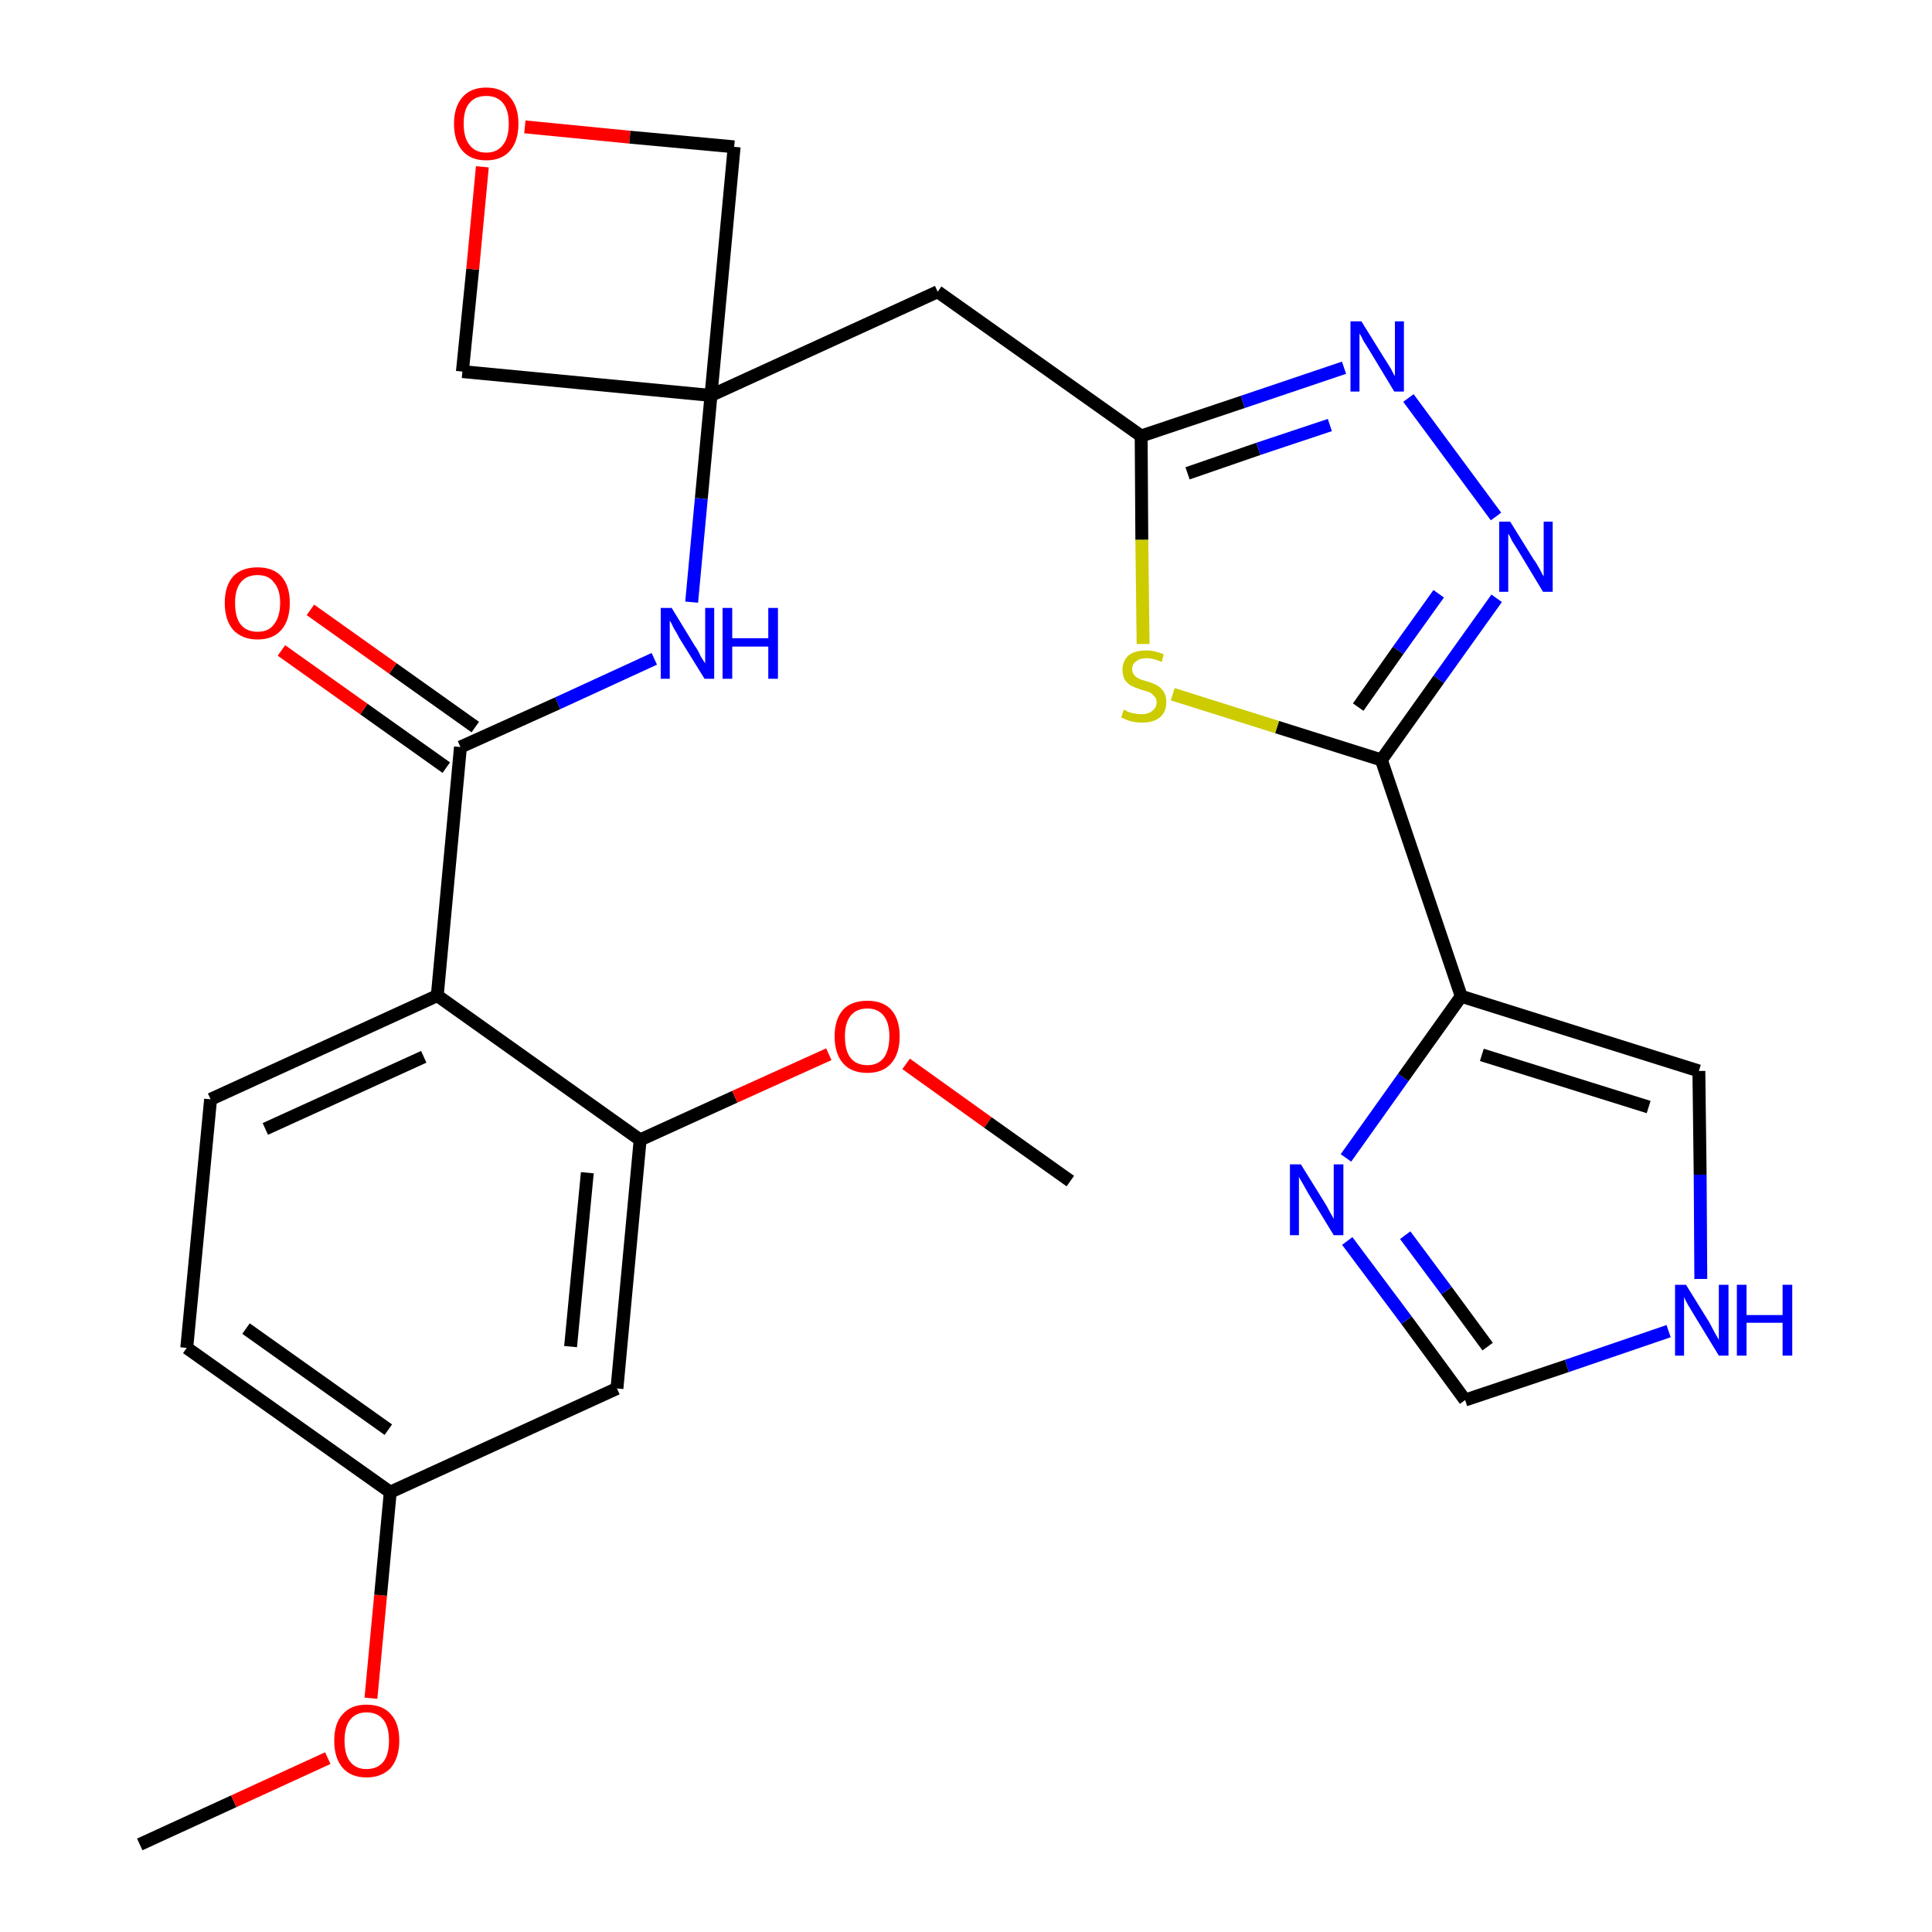 <?xml version='1.0' encoding='iso-8859-1'?>
<svg version='1.1' baseProfile='full'
              xmlns='http://www.w3.org/2000/svg'
                      xmlns:rdkit='http://www.rdkit.org/xml'
                      xmlns:xlink='http://www.w3.org/1999/xlink'
                  xml:space='preserve'
width='300px' height='300px' viewBox='0 0 300 300'>
<!-- END OF HEADER -->
<path class='bond-0 atom-0 atom-1' d='M 21.7,286.4 L 36.3,279.7' style='fill:none;fill-rule:evenodd;stroke:#000000;stroke-width:2.0px;stroke-linecap:butt;stroke-linejoin:miter;stroke-opacity:1' />
<path class='bond-0 atom-0 atom-1' d='M 36.3,279.7 L 50.9,273.0' style='fill:none;fill-rule:evenodd;stroke:#FF0000;stroke-width:2.0px;stroke-linecap:butt;stroke-linejoin:miter;stroke-opacity:1' />
<path class='bond-1 atom-1 atom-2' d='M 57.6,263.7 L 59.1,247.7' style='fill:none;fill-rule:evenodd;stroke:#FF0000;stroke-width:2.0px;stroke-linecap:butt;stroke-linejoin:miter;stroke-opacity:1' />
<path class='bond-1 atom-1 atom-2' d='M 59.1,247.7 L 60.6,231.7' style='fill:none;fill-rule:evenodd;stroke:#000000;stroke-width:2.0px;stroke-linecap:butt;stroke-linejoin:miter;stroke-opacity:1' />
<path class='bond-2 atom-2 atom-3' d='M 60.6,231.7 L 29.0,209.3' style='fill:none;fill-rule:evenodd;stroke:#000000;stroke-width:2.0px;stroke-linecap:butt;stroke-linejoin:miter;stroke-opacity:1' />
<path class='bond-2 atom-2 atom-3' d='M 60.3,222.0 L 38.2,206.3' style='fill:none;fill-rule:evenodd;stroke:#000000;stroke-width:2.0px;stroke-linecap:butt;stroke-linejoin:miter;stroke-opacity:1' />
<path class='bond-27 atom-27 atom-2' d='M 95.8,215.6 L 60.6,231.7' style='fill:none;fill-rule:evenodd;stroke:#000000;stroke-width:2.0px;stroke-linecap:butt;stroke-linejoin:miter;stroke-opacity:1' />
<path class='bond-3 atom-3 atom-4' d='M 29.0,209.3 L 32.7,170.7' style='fill:none;fill-rule:evenodd;stroke:#000000;stroke-width:2.0px;stroke-linecap:butt;stroke-linejoin:miter;stroke-opacity:1' />
<path class='bond-4 atom-4 atom-5' d='M 32.7,170.7 L 67.9,154.6' style='fill:none;fill-rule:evenodd;stroke:#000000;stroke-width:2.0px;stroke-linecap:butt;stroke-linejoin:miter;stroke-opacity:1' />
<path class='bond-4 atom-4 atom-5' d='M 41.2,175.3 L 65.8,164.1' style='fill:none;fill-rule:evenodd;stroke:#000000;stroke-width:2.0px;stroke-linecap:butt;stroke-linejoin:miter;stroke-opacity:1' />
<path class='bond-5 atom-5 atom-6' d='M 67.9,154.6 L 71.5,116.0' style='fill:none;fill-rule:evenodd;stroke:#000000;stroke-width:2.0px;stroke-linecap:butt;stroke-linejoin:miter;stroke-opacity:1' />
<path class='bond-23 atom-5 atom-24' d='M 67.9,154.6 L 99.4,177.0' style='fill:none;fill-rule:evenodd;stroke:#000000;stroke-width:2.0px;stroke-linecap:butt;stroke-linejoin:miter;stroke-opacity:1' />
<path class='bond-6 atom-6 atom-7' d='M 73.8,112.9 L 61.0,103.8' style='fill:none;fill-rule:evenodd;stroke:#000000;stroke-width:2.0px;stroke-linecap:butt;stroke-linejoin:miter;stroke-opacity:1' />
<path class='bond-6 atom-6 atom-7' d='M 61.0,103.8 L 48.2,94.7' style='fill:none;fill-rule:evenodd;stroke:#FF0000;stroke-width:2.0px;stroke-linecap:butt;stroke-linejoin:miter;stroke-opacity:1' />
<path class='bond-6 atom-6 atom-7' d='M 69.3,119.2 L 56.5,110.1' style='fill:none;fill-rule:evenodd;stroke:#000000;stroke-width:2.0px;stroke-linecap:butt;stroke-linejoin:miter;stroke-opacity:1' />
<path class='bond-6 atom-6 atom-7' d='M 56.5,110.1 L 43.7,101.0' style='fill:none;fill-rule:evenodd;stroke:#FF0000;stroke-width:2.0px;stroke-linecap:butt;stroke-linejoin:miter;stroke-opacity:1' />
<path class='bond-7 atom-6 atom-8' d='M 71.5,116.0 L 86.6,109.2' style='fill:none;fill-rule:evenodd;stroke:#000000;stroke-width:2.0px;stroke-linecap:butt;stroke-linejoin:miter;stroke-opacity:1' />
<path class='bond-7 atom-6 atom-8' d='M 86.6,109.2 L 101.6,102.3' style='fill:none;fill-rule:evenodd;stroke:#0000FF;stroke-width:2.0px;stroke-linecap:butt;stroke-linejoin:miter;stroke-opacity:1' />
<path class='bond-8 atom-8 atom-9' d='M 107.4,93.5 L 108.9,77.4' style='fill:none;fill-rule:evenodd;stroke:#0000FF;stroke-width:2.0px;stroke-linecap:butt;stroke-linejoin:miter;stroke-opacity:1' />
<path class='bond-8 atom-8 atom-9' d='M 108.9,77.4 L 110.4,61.4' style='fill:none;fill-rule:evenodd;stroke:#000000;stroke-width:2.0px;stroke-linecap:butt;stroke-linejoin:miter;stroke-opacity:1' />
<path class='bond-9 atom-9 atom-10' d='M 110.4,61.4 L 145.6,45.3' style='fill:none;fill-rule:evenodd;stroke:#000000;stroke-width:2.0px;stroke-linecap:butt;stroke-linejoin:miter;stroke-opacity:1' />
<path class='bond-20 atom-9 atom-21' d='M 110.4,61.4 L 71.8,57.7' style='fill:none;fill-rule:evenodd;stroke:#000000;stroke-width:2.0px;stroke-linecap:butt;stroke-linejoin:miter;stroke-opacity:1' />
<path class='bond-28 atom-23 atom-9' d='M 114.0,22.8 L 110.4,61.4' style='fill:none;fill-rule:evenodd;stroke:#000000;stroke-width:2.0px;stroke-linecap:butt;stroke-linejoin:miter;stroke-opacity:1' />
<path class='bond-10 atom-10 atom-11' d='M 145.6,45.3 L 177.2,67.7' style='fill:none;fill-rule:evenodd;stroke:#000000;stroke-width:2.0px;stroke-linecap:butt;stroke-linejoin:miter;stroke-opacity:1' />
<path class='bond-11 atom-11 atom-12' d='M 177.2,67.7 L 193.0,62.4' style='fill:none;fill-rule:evenodd;stroke:#000000;stroke-width:2.0px;stroke-linecap:butt;stroke-linejoin:miter;stroke-opacity:1' />
<path class='bond-11 atom-11 atom-12' d='M 193.0,62.4 L 208.7,57.1' style='fill:none;fill-rule:evenodd;stroke:#0000FF;stroke-width:2.0px;stroke-linecap:butt;stroke-linejoin:miter;stroke-opacity:1' />
<path class='bond-11 atom-11 atom-12' d='M 184.4,73.5 L 195.4,69.7' style='fill:none;fill-rule:evenodd;stroke:#000000;stroke-width:2.0px;stroke-linecap:butt;stroke-linejoin:miter;stroke-opacity:1' />
<path class='bond-11 atom-11 atom-12' d='M 195.4,69.7 L 206.5,66.0' style='fill:none;fill-rule:evenodd;stroke:#0000FF;stroke-width:2.0px;stroke-linecap:butt;stroke-linejoin:miter;stroke-opacity:1' />
<path class='bond-29 atom-20 atom-11' d='M 177.5,100.0 L 177.3,83.8' style='fill:none;fill-rule:evenodd;stroke:#CCCC00;stroke-width:2.0px;stroke-linecap:butt;stroke-linejoin:miter;stroke-opacity:1' />
<path class='bond-29 atom-20 atom-11' d='M 177.3,83.8 L 177.2,67.7' style='fill:none;fill-rule:evenodd;stroke:#000000;stroke-width:2.0px;stroke-linecap:butt;stroke-linejoin:miter;stroke-opacity:1' />
<path class='bond-12 atom-12 atom-13' d='M 218.7,61.8 L 232.3,80.2' style='fill:none;fill-rule:evenodd;stroke:#0000FF;stroke-width:2.0px;stroke-linecap:butt;stroke-linejoin:miter;stroke-opacity:1' />
<path class='bond-13 atom-13 atom-14' d='M 232.4,92.9 L 223.4,105.5' style='fill:none;fill-rule:evenodd;stroke:#0000FF;stroke-width:2.0px;stroke-linecap:butt;stroke-linejoin:miter;stroke-opacity:1' />
<path class='bond-13 atom-13 atom-14' d='M 223.4,105.5 L 214.5,118.0' style='fill:none;fill-rule:evenodd;stroke:#000000;stroke-width:2.0px;stroke-linecap:butt;stroke-linejoin:miter;stroke-opacity:1' />
<path class='bond-13 atom-13 atom-14' d='M 223.4,92.2 L 217.1,101.0' style='fill:none;fill-rule:evenodd;stroke:#0000FF;stroke-width:2.0px;stroke-linecap:butt;stroke-linejoin:miter;stroke-opacity:1' />
<path class='bond-13 atom-13 atom-14' d='M 217.1,101.0 L 210.9,109.8' style='fill:none;fill-rule:evenodd;stroke:#000000;stroke-width:2.0px;stroke-linecap:butt;stroke-linejoin:miter;stroke-opacity:1' />
<path class='bond-14 atom-14 atom-15' d='M 214.5,118.0 L 226.9,154.7' style='fill:none;fill-rule:evenodd;stroke:#000000;stroke-width:2.0px;stroke-linecap:butt;stroke-linejoin:miter;stroke-opacity:1' />
<path class='bond-19 atom-14 atom-20' d='M 214.5,118.0 L 198.3,112.9' style='fill:none;fill-rule:evenodd;stroke:#000000;stroke-width:2.0px;stroke-linecap:butt;stroke-linejoin:miter;stroke-opacity:1' />
<path class='bond-19 atom-14 atom-20' d='M 198.3,112.9 L 182.1,107.8' style='fill:none;fill-rule:evenodd;stroke:#CCCC00;stroke-width:2.0px;stroke-linecap:butt;stroke-linejoin:miter;stroke-opacity:1' />
<path class='bond-15 atom-15 atom-16' d='M 226.9,154.7 L 263.8,166.3' style='fill:none;fill-rule:evenodd;stroke:#000000;stroke-width:2.0px;stroke-linecap:butt;stroke-linejoin:miter;stroke-opacity:1' />
<path class='bond-15 atom-15 atom-16' d='M 230.1,163.8 L 256.0,171.9' style='fill:none;fill-rule:evenodd;stroke:#000000;stroke-width:2.0px;stroke-linecap:butt;stroke-linejoin:miter;stroke-opacity:1' />
<path class='bond-30 atom-19 atom-15' d='M 209.0,179.8 L 217.9,167.3' style='fill:none;fill-rule:evenodd;stroke:#0000FF;stroke-width:2.0px;stroke-linecap:butt;stroke-linejoin:miter;stroke-opacity:1' />
<path class='bond-30 atom-19 atom-15' d='M 217.9,167.3 L 226.9,154.7' style='fill:none;fill-rule:evenodd;stroke:#000000;stroke-width:2.0px;stroke-linecap:butt;stroke-linejoin:miter;stroke-opacity:1' />
<path class='bond-16 atom-16 atom-17' d='M 263.8,166.3 L 264.0,182.4' style='fill:none;fill-rule:evenodd;stroke:#000000;stroke-width:2.0px;stroke-linecap:butt;stroke-linejoin:miter;stroke-opacity:1' />
<path class='bond-16 atom-16 atom-17' d='M 264.0,182.4 L 264.1,198.6' style='fill:none;fill-rule:evenodd;stroke:#0000FF;stroke-width:2.0px;stroke-linecap:butt;stroke-linejoin:miter;stroke-opacity:1' />
<path class='bond-17 atom-17 atom-18' d='M 259.1,206.7 L 243.3,212.1' style='fill:none;fill-rule:evenodd;stroke:#0000FF;stroke-width:2.0px;stroke-linecap:butt;stroke-linejoin:miter;stroke-opacity:1' />
<path class='bond-17 atom-17 atom-18' d='M 243.3,212.1 L 227.5,217.4' style='fill:none;fill-rule:evenodd;stroke:#000000;stroke-width:2.0px;stroke-linecap:butt;stroke-linejoin:miter;stroke-opacity:1' />
<path class='bond-18 atom-18 atom-19' d='M 227.5,217.4 L 218.4,205.0' style='fill:none;fill-rule:evenodd;stroke:#000000;stroke-width:2.0px;stroke-linecap:butt;stroke-linejoin:miter;stroke-opacity:1' />
<path class='bond-18 atom-18 atom-19' d='M 218.4,205.0 L 209.2,192.7' style='fill:none;fill-rule:evenodd;stroke:#0000FF;stroke-width:2.0px;stroke-linecap:butt;stroke-linejoin:miter;stroke-opacity:1' />
<path class='bond-18 atom-18 atom-19' d='M 231.0,209.1 L 224.6,200.4' style='fill:none;fill-rule:evenodd;stroke:#000000;stroke-width:2.0px;stroke-linecap:butt;stroke-linejoin:miter;stroke-opacity:1' />
<path class='bond-18 atom-18 atom-19' d='M 224.6,200.4 L 218.2,191.8' style='fill:none;fill-rule:evenodd;stroke:#0000FF;stroke-width:2.0px;stroke-linecap:butt;stroke-linejoin:miter;stroke-opacity:1' />
<path class='bond-21 atom-21 atom-22' d='M 71.8,57.7 L 73.4,41.8' style='fill:none;fill-rule:evenodd;stroke:#000000;stroke-width:2.0px;stroke-linecap:butt;stroke-linejoin:miter;stroke-opacity:1' />
<path class='bond-21 atom-21 atom-22' d='M 73.4,41.8 L 74.9,25.9' style='fill:none;fill-rule:evenodd;stroke:#FF0000;stroke-width:2.0px;stroke-linecap:butt;stroke-linejoin:miter;stroke-opacity:1' />
<path class='bond-22 atom-22 atom-23' d='M 81.5,19.7 L 97.8,21.3' style='fill:none;fill-rule:evenodd;stroke:#FF0000;stroke-width:2.0px;stroke-linecap:butt;stroke-linejoin:miter;stroke-opacity:1' />
<path class='bond-22 atom-22 atom-23' d='M 97.8,21.3 L 114.0,22.8' style='fill:none;fill-rule:evenodd;stroke:#000000;stroke-width:2.0px;stroke-linecap:butt;stroke-linejoin:miter;stroke-opacity:1' />
<path class='bond-24 atom-24 atom-25' d='M 99.4,177.0 L 114.1,170.3' style='fill:none;fill-rule:evenodd;stroke:#000000;stroke-width:2.0px;stroke-linecap:butt;stroke-linejoin:miter;stroke-opacity:1' />
<path class='bond-24 atom-24 atom-25' d='M 114.1,170.3 L 128.7,163.7' style='fill:none;fill-rule:evenodd;stroke:#FF0000;stroke-width:2.0px;stroke-linecap:butt;stroke-linejoin:miter;stroke-opacity:1' />
<path class='bond-26 atom-24 atom-27' d='M 99.4,177.0 L 95.8,215.6' style='fill:none;fill-rule:evenodd;stroke:#000000;stroke-width:2.0px;stroke-linecap:butt;stroke-linejoin:miter;stroke-opacity:1' />
<path class='bond-26 atom-24 atom-27' d='M 91.2,182.1 L 88.6,209.1' style='fill:none;fill-rule:evenodd;stroke:#000000;stroke-width:2.0px;stroke-linecap:butt;stroke-linejoin:miter;stroke-opacity:1' />
<path class='bond-25 atom-25 atom-26' d='M 140.7,165.2 L 153.4,174.3' style='fill:none;fill-rule:evenodd;stroke:#FF0000;stroke-width:2.0px;stroke-linecap:butt;stroke-linejoin:miter;stroke-opacity:1' />
<path class='bond-25 atom-25 atom-26' d='M 153.4,174.3 L 166.2,183.4' style='fill:none;fill-rule:evenodd;stroke:#000000;stroke-width:2.0px;stroke-linecap:butt;stroke-linejoin:miter;stroke-opacity:1' />
<path  class='atom-1' d='M 51.9 270.3
Q 51.9 267.6, 53.2 266.2
Q 54.5 264.7, 56.9 264.7
Q 59.4 264.7, 60.7 266.2
Q 62.0 267.6, 62.0 270.3
Q 62.0 272.9, 60.7 274.5
Q 59.3 276.0, 56.9 276.0
Q 54.5 276.0, 53.2 274.5
Q 51.9 273.0, 51.9 270.3
M 56.9 274.7
Q 58.6 274.7, 59.5 273.6
Q 60.4 272.5, 60.4 270.3
Q 60.4 268.1, 59.5 267.0
Q 58.6 265.9, 56.9 265.9
Q 55.3 265.9, 54.4 267.0
Q 53.5 268.1, 53.5 270.3
Q 53.5 272.5, 54.4 273.6
Q 55.3 274.7, 56.9 274.7
' fill='#FF0000'/>
<path  class='atom-7' d='M 34.9 93.6
Q 34.9 91.0, 36.2 89.5
Q 37.5 88.1, 40.0 88.1
Q 42.4 88.1, 43.7 89.5
Q 45.0 91.0, 45.0 93.6
Q 45.0 96.3, 43.7 97.8
Q 42.4 99.3, 40.0 99.3
Q 37.6 99.3, 36.2 97.8
Q 34.9 96.3, 34.9 93.6
M 40.0 98.1
Q 41.7 98.1, 42.5 97.0
Q 43.5 95.8, 43.5 93.6
Q 43.5 91.5, 42.5 90.4
Q 41.7 89.3, 40.0 89.3
Q 38.3 89.3, 37.4 90.4
Q 36.5 91.5, 36.5 93.6
Q 36.5 95.9, 37.4 97.0
Q 38.3 98.1, 40.0 98.1
' fill='#FF0000'/>
<path  class='atom-8' d='M 104.3 94.4
L 107.9 100.3
Q 108.3 100.8, 108.8 101.9
Q 109.4 102.9, 109.5 103.0
L 109.5 94.4
L 110.9 94.4
L 110.9 105.4
L 109.4 105.4
L 105.5 99.1
Q 105.1 98.3, 104.6 97.5
Q 104.2 96.6, 104.0 96.4
L 104.0 105.4
L 102.6 105.4
L 102.6 94.4
L 104.3 94.4
' fill='#0000FF'/>
<path  class='atom-8' d='M 112.2 94.4
L 113.7 94.4
L 113.7 99.1
L 119.3 99.1
L 119.3 94.4
L 120.8 94.4
L 120.8 105.4
L 119.3 105.4
L 119.3 100.4
L 113.7 100.4
L 113.7 105.4
L 112.2 105.4
L 112.2 94.4
' fill='#0000FF'/>
<path  class='atom-12' d='M 211.4 49.9
L 215.0 55.7
Q 215.4 56.3, 216.0 57.3
Q 216.5 58.3, 216.6 58.4
L 216.6 49.9
L 218.0 49.9
L 218.0 60.8
L 216.5 60.8
L 212.7 54.5
Q 212.2 53.7, 211.7 52.9
Q 211.3 52.0, 211.1 51.8
L 211.1 60.8
L 209.7 60.8
L 209.7 49.9
L 211.4 49.9
' fill='#0000FF'/>
<path  class='atom-13' d='M 234.5 81.0
L 238.1 86.8
Q 238.5 87.3, 239.1 88.4
Q 239.6 89.4, 239.7 89.5
L 239.7 81.0
L 241.1 81.0
L 241.1 91.9
L 239.6 91.9
L 235.8 85.6
Q 235.3 84.8, 234.8 84.0
Q 234.4 83.1, 234.2 82.9
L 234.2 91.9
L 232.8 91.9
L 232.8 81.0
L 234.5 81.0
' fill='#0000FF'/>
<path  class='atom-17' d='M 261.8 199.5
L 265.4 205.3
Q 265.7 205.9, 266.3 207.0
Q 266.9 208.0, 266.9 208.1
L 266.9 199.5
L 268.4 199.5
L 268.4 210.5
L 266.9 210.5
L 263.0 204.1
Q 262.6 203.4, 262.1 202.6
Q 261.6 201.7, 261.5 201.4
L 261.5 210.5
L 260.1 210.5
L 260.1 199.5
L 261.8 199.5
' fill='#0000FF'/>
<path  class='atom-17' d='M 269.7 199.5
L 271.2 199.5
L 271.2 204.2
L 276.8 204.2
L 276.8 199.5
L 278.3 199.5
L 278.3 210.5
L 276.8 210.5
L 276.8 205.4
L 271.2 205.4
L 271.2 210.5
L 269.7 210.5
L 269.7 199.5
' fill='#0000FF'/>
<path  class='atom-19' d='M 202.0 180.8
L 205.6 186.6
Q 206.0 187.2, 206.5 188.2
Q 207.1 189.2, 207.1 189.3
L 207.1 180.8
L 208.6 180.8
L 208.6 191.8
L 207.1 191.8
L 203.2 185.4
Q 202.8 184.7, 202.3 183.8
Q 201.8 183.0, 201.7 182.7
L 201.7 191.8
L 200.3 191.8
L 200.3 180.8
L 202.0 180.8
' fill='#0000FF'/>
<path  class='atom-20' d='M 174.5 110.2
Q 174.6 110.2, 175.1 110.5
Q 175.6 110.7, 176.2 110.8
Q 176.7 110.9, 177.3 110.9
Q 178.3 110.9, 178.9 110.4
Q 179.6 109.9, 179.6 109.0
Q 179.6 108.4, 179.2 108.1
Q 178.9 107.7, 178.5 107.5
Q 178.0 107.3, 177.2 107.1
Q 176.3 106.8, 175.7 106.5
Q 175.1 106.2, 174.7 105.6
Q 174.3 105.0, 174.3 104.0
Q 174.3 102.7, 175.2 101.8
Q 176.2 101.0, 178.0 101.0
Q 179.3 101.0, 180.7 101.6
L 180.4 102.8
Q 179.1 102.2, 178.1 102.2
Q 177.0 102.2, 176.4 102.7
Q 175.8 103.1, 175.8 103.9
Q 175.8 104.4, 176.1 104.8
Q 176.4 105.2, 176.9 105.4
Q 177.3 105.6, 178.1 105.8
Q 179.1 106.1, 179.6 106.4
Q 180.2 106.7, 180.7 107.4
Q 181.1 108.0, 181.1 109.0
Q 181.1 110.6, 180.1 111.4
Q 179.1 112.2, 177.4 112.2
Q 176.4 112.2, 175.6 112.0
Q 174.9 111.8, 174.1 111.4
L 174.5 110.2
' fill='#CCCC00'/>
<path  class='atom-22' d='M 70.5 19.2
Q 70.5 16.6, 71.8 15.1
Q 73.1 13.6, 75.5 13.6
Q 77.9 13.6, 79.2 15.1
Q 80.5 16.6, 80.5 19.2
Q 80.5 21.9, 79.2 23.4
Q 77.9 24.9, 75.5 24.9
Q 73.1 24.9, 71.8 23.4
Q 70.5 21.9, 70.5 19.2
M 75.5 23.7
Q 77.2 23.7, 78.1 22.5
Q 79.0 21.4, 79.0 19.2
Q 79.0 17.1, 78.1 16.0
Q 77.2 14.9, 75.5 14.9
Q 73.8 14.9, 72.9 16.0
Q 72.0 17.0, 72.0 19.2
Q 72.0 21.4, 72.9 22.5
Q 73.8 23.7, 75.5 23.7
' fill='#FF0000'/>
<path  class='atom-25' d='M 129.6 160.9
Q 129.6 158.3, 130.9 156.8
Q 132.2 155.4, 134.7 155.4
Q 137.1 155.4, 138.4 156.8
Q 139.7 158.3, 139.7 160.9
Q 139.7 163.6, 138.4 165.1
Q 137.1 166.6, 134.7 166.6
Q 132.2 166.6, 130.9 165.1
Q 129.6 163.6, 129.6 160.9
M 134.7 165.4
Q 136.3 165.4, 137.2 164.3
Q 138.1 163.1, 138.1 160.9
Q 138.1 158.8, 137.2 157.7
Q 136.3 156.6, 134.7 156.6
Q 133.0 156.6, 132.1 157.7
Q 131.2 158.8, 131.2 160.9
Q 131.2 163.2, 132.1 164.3
Q 133.0 165.4, 134.7 165.4
' fill='#FF0000'/>
</svg>
